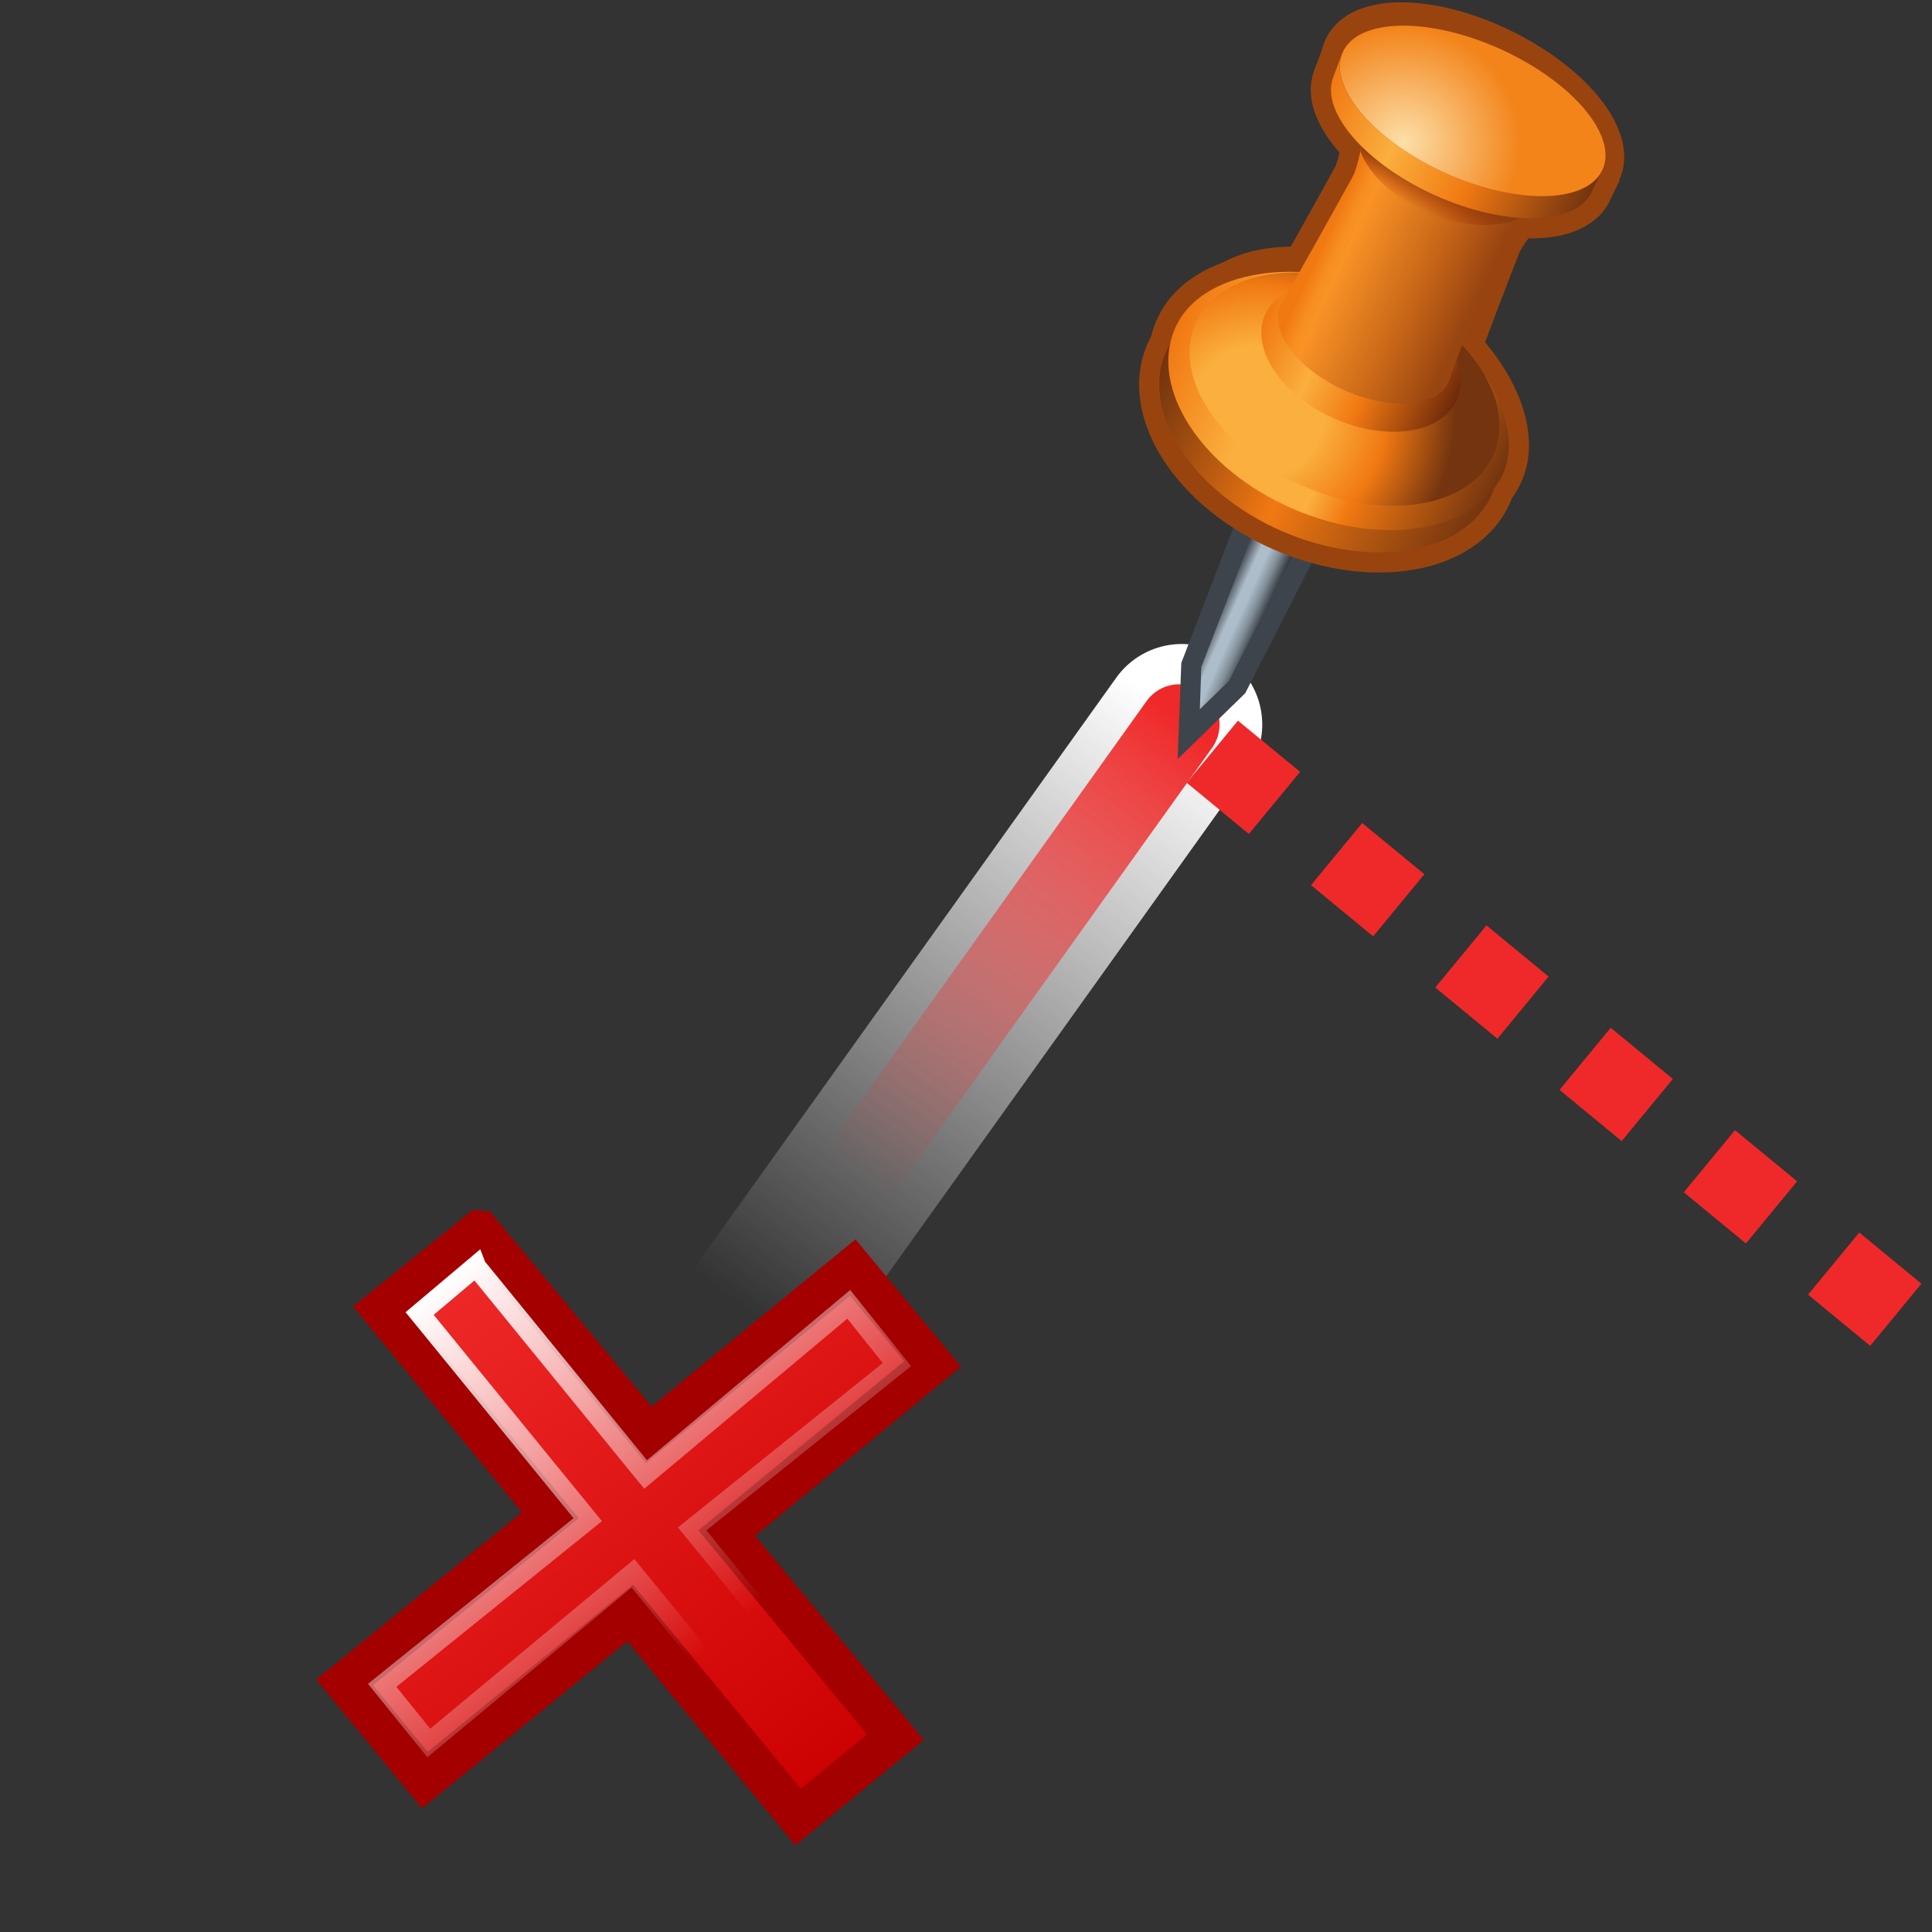 <svg xmlns="http://www.w3.org/2000/svg" width="48" height="48" xmlns:xlink="http://www.w3.org/1999/xlink"><rect width="100%" height="100%" fill="#333333" stroke="none"/><defs><linearGradient id="d"><stop offset="0" stop-color="#fff"/><stop offset="1" stop-color="#fff" stop-opacity="0"/></linearGradient><linearGradient id="c"><stop offset="0" stop-color="#ef2929"/><stop offset="1" stop-color="#ef2929" stop-opacity="0"/></linearGradient><linearGradient x1="10.049" x2="38.704" y1="10.048" y2="38.704" gradientUnits="userSpaceOnUse"><stop offset=".545" stop-color="#CB1009"/><stop offset="1" stop-color="#DC6247"/></linearGradient><linearGradient x1="7.472" x2="39.282" y1="7.472" y2="39.282" gradientUnits="userSpaceOnUse"><stop offset="0" stop-color="#E9A389"/><stop offset="1" stop-color="#CB1009"/></linearGradient><linearGradient x1="22.012" x2="24.89" y1="22.012" y2="24.89" gradientUnits="userSpaceOnUse"><stop offset="0" stop-color="#E4876B"/><stop offset=".545" stop-color="#CB1009"/></linearGradient><radialGradient cx="125.836" cy="22.138" r="29.536" gradientUnits="userSpaceOnUse" fy="22.138" fx="125.836"><stop offset="0" stop-color="#fff"/><stop offset="1" stop-color="#8794A0"/></radialGradient><radialGradient cx="113.36" cy="23.414" r="20.93" gradientUnits="userSpaceOnUse" fy="23.414" fx="113.36"><stop offset="0" stop-color="#fff"/><stop offset="1" stop-color="#8794A0"/></radialGradient><radialGradient cx="108.535" cy="-1.444" r="32.544" gradientUnits="userSpaceOnUse" fy="-1.444" fx="108.535"><stop offset="0" stop-color="#fff"/><stop offset="1" stop-color="#8794A0"/></radialGradient><radialGradient id="o" cx="264.885" cy="1499.855" r="8.559" gradientUnits="userSpaceOnUse" fy="1499.855" fx="264.885" gradientTransform="translate(9.073 -1121.746)"><stop offset=".006" stop-color="#FCDFA8"/><stop offset="1" stop-color="#F3841A"/></radialGradient><linearGradient id="n" x1="260.883" x2="274.926" y1="1494.385" y2="1509.797" gradientUnits="userSpaceOnUse" gradientTransform="translate(9.073 -1121.746)"><stop offset=".006" stop-color="#F17912"/><stop offset=".292" stop-color="#FAAF3E"/><stop offset=".59" stop-color="#F17912"/><stop offset="1" stop-color="#73340F"/></linearGradient><linearGradient id="m" x1="264.233" x2="266.049" y1="1505.209" y2="1503.704" gradientUnits="userSpaceOnUse" gradientTransform="translate(9.073 -1121.746)"><stop offset=".006" stop-color="#a82900" stop-opacity="0"/><stop offset="1" stop-color="#8a3e0e"/></linearGradient><linearGradient id="l" x1="255.886" x2="263.778" y1="1504.661" y2="1513.642" gradientUnits="userSpaceOnUse" gradientTransform="translate(9.073 -1121.746)"><stop offset=".006" stop-color="#F17912"/><stop offset=".022" stop-color="#F27D15"/><stop offset=".098" stop-color="#F78E21"/><stop offset=".157" stop-color="#F99326"/><stop offset=".674" stop-color="#C56417"/><stop offset="1" stop-color="#994511"/></linearGradient><linearGradient id="k" x1="250.594" x2="260.634" y1="1507.167" y2="1518.866" gradientUnits="userSpaceOnUse" gradientTransform="translate(9.073 -1121.746)"><stop offset=".006" stop-color="#F17912"/><stop offset=".315" stop-color="#FAAF3E"/><stop offset=".59" stop-color="#F17912"/><stop offset="1" stop-color="#6E290A"/></linearGradient><radialGradient id="j" cx="247.017" cy="1513.643" r="14.582" gradientUnits="userSpaceOnUse" fy="1513.643" fx="247.017" gradientTransform="translate(9.073 -1121.746)"><stop offset=".006" stop-color="#FAAF3E"/><stop offset=".337" stop-color="#FAAF3E"/><stop offset=".652" stop-color="#F17912"/><stop offset="1" stop-color="#73340F"/></radialGradient><linearGradient id="i" x1="244.283" x2="261.463" y1="1505.286" y2="1525.255" gradientUnits="userSpaceOnUse" gradientTransform="translate(9.073 -1121.746)"><stop offset=".006" stop-color="#F17912"/><stop offset=".292" stop-color="#FAAF3E"/><stop offset=".545" stop-color="#FAAF3E"/><stop offset=".652" stop-color="#F17912"/><stop offset="1" stop-color="#73340F"/></linearGradient><linearGradient id="h" x1="242.98" x2="260.03" y1="1506.586" y2="1526.39" gradientUnits="userSpaceOnUse" gradientTransform="translate(9.073 -1121.746)"><stop offset=".006" stop-color="#73340F"/><stop offset=".461" stop-color="#F17912"/><stop offset="1" stop-color="#73340F"/></linearGradient><linearGradient id="g" x1="238.486" x2="240.81" y1="1525.703" y2="1528.29" gradientUnits="userSpaceOnUse"><stop offset=".006" stop-color="#3E444C"/><stop offset=".298" stop-color="#ADBECA"/><stop offset=".477" stop-color="#ADBECA"/><stop offset=".702" stop-color="#828F99"/><stop offset="1" stop-color="#292E33"/></linearGradient><linearGradient id="p" x1="24.806" x2="37.811" y1="6.534" y2="19.904" gradientTransform="translate(-18.441 -28.203)" gradientUnits="userSpaceOnUse" xlink:href="#a"/><linearGradient id="a"><stop offset="0" stop-color="#ef2929"/><stop offset="1" stop-color="#c00"/></linearGradient><linearGradient id="q" x1="25.119" x2="34.193" y1="6.873" y2="15.929" gradientTransform="translate(-18.441 -28.203)" gradientUnits="userSpaceOnUse" xlink:href="#b"/><linearGradient id="b"><stop offset="0" stop-color="#fff"/><stop offset="1" stop-color="#fff" stop-opacity="0"/></linearGradient><linearGradient id="f" x1="29.429" x2="21.143" y1="18" y2="29.143" xlink:href="#c" gradientUnits="userSpaceOnUse"/><linearGradient id="e" x1="29.5" x2="18.786" y1="17.857" y2="32.714" xlink:href="#d" gradientUnits="userSpaceOnUse"/></defs><g><path fill="none" stroke="url(#e)" stroke-width="4" stroke-dashoffset=".8" d="M29.36 18l-14.3 20" stroke-linecap="round"/><path fill="none" stroke="url(#f)" stroke-width="2" stroke-dashoffset=".8" d="M29.3 18L15 38" stroke-linecap="round"/><path fill="none" stroke="#ef2929" stroke-width="2" stroke-dashoffset=".8" d="M49.57 34.7L29.3 18" stroke-dasharray="2, 2" color="#000" overflow="visible" enable-background="accumulate"/><g transform="matrix(.309 -.137 .137 .309 -101.581 -75.767)"><path fill="none" stroke="#3e444c" stroke-width="2.963" d="M255.28 401.7l-9.12 7.4-2.8 1.04 1.37-2.8 8.22-8.23"/><path fill="url(#g)" d="M246.2 1523.44l-9.1 7.4-2.8 1.04 1.36-2.8 8.22-8.22" transform="translate(9.073 -1121.746)"/><path fill="none" stroke="#99440f" stroke-width="2.963" d="M267.38 389.34c3.82 4.48 5.48 12.32 1.72 15.3-3.75 2.98-10.6.97-15.32-4.5-4.7-5.47-5.48-12.32-1.72-15.3 3.75-2.98 11.02-.53 15.32 4.5z"/><path fill="none" stroke="#99440f" stroke-width="2.963" d="M268.74 388.12c3.86 4.52 5.55 12.4 1.8 15.4-3.76 2.97-10.65.92-15.4-4.6-4.74-5.5-5.54-12.4-1.78-15.38 3.75-2.98 11.05-.5 15.38 4.58z"/><ellipse cx="253.555" cy="1514.673" fill="none" stroke="#99440f" stroke-width="2.963" transform="matrix(.783 -.622 .622 .783 -877.939 -635.486)" rx="7.751" ry="11.967"/><path fill="none" stroke="#99440f" stroke-width="2.963" d="M269.8 395.6c-1.6 1.3-4.92.05-7.37-2.78-2.46-2.84-3.14-6.2-1.52-7.5l.2-.14c.53-.33 8.13-6.05 8.43-6.3.36-.26 1.1-1.2 1.47-1.76l8.45 9.5c-.62.28-1.7.94-2.02 1.26-.28.26-7 7-7.4 7.5l-.22.2z"/><path fill="none" stroke="#99440f" stroke-width="2.963" d="M285.07 387.08l1.3-1.1c-2.17 1.64-6.9-.45-10.66-4.73-3.7-4.22-5.13-9.02-3.28-10.9l-1.28 1.3c-1.85 1.88-.45 6.65 3.24 10.84 3.8 4.3 8.6 6.35 10.7 4.58z"/><ellipse cx="270.451" cy="1499.792" fill="none" stroke="#99440f" stroke-width="2.963" transform="matrix(.765 -.644 .644 .765 -893.213 -595.2)" rx="4.981" ry="10.488"/><path fill="url(#h)" d="M267.38 389.34c3.82 4.48 5.48 12.32 1.72 15.3-3.75 2.98-10.6.97-15.32-4.5-4.7-5.47-5.48-12.32-1.72-15.3 3.75-2.98 11.02-.53 15.32 4.5z"/><path fill="url(#i)" d="M268.74 388.12c3.86 4.52 5.55 12.4 1.8 15.4-3.76 2.97-10.65.92-15.4-4.6-4.74-5.5-5.54-12.4-1.78-15.38 3.75-2.98 11.05-.5 15.38 4.58z"/><path fill="url(#j)" d="M268.7 388.1c4.3 5.02 5.08 11.24 1.73 13.9-3.36 2.66-9.57.76-13.87-4.25-4.3-5.02-5.08-11.24-1.73-13.9s9.56-.76 13.87 4.26z"/><path fill="url(#k)" d="M268.55 388.2c2.77 3.23 3.3 7.23 1.16 8.92-2.13 1.7-6.1.45-8.87-2.78-2.77-3.23-3.3-7.23-1.16-8.92 2.13-1.7 6.1-.45 8.88 2.78z"/><path fill="url(#l)" d="M269.8 395.6c-1.6 1.3-4.92.05-7.37-2.78-2.46-2.84-3.14-6.2-1.53-7.5l.2-.14c.53-.33 8.13-6.05 8.43-6.3.36-.26 1.1-1.2 1.46-1.76l8.45 9.5c-.62.28-1.7.94-2.02 1.26-.28.26-7 7-7.4 7.5l-.22.2z"/><path fill="none" d="M269.8 395.6c-1.6 1.3-4.92.05-7.37-2.78-2.46-2.84-3.14-6.2-1.53-7.5l.2-.14c.53-.33 8.13-6.05 8.43-6.3.36-.26 1.1-1.2 1.46-1.76l8.45 9.5c-.62.28-1.7.94-2.02 1.26-.28.26-7 7-7.4 7.5l-.22.2z"/><path fill="url(#m)" d="M279.26 386.7c-1.93-.18-4.13-1.33-5.9-3.24-1.76-1.93-2.66-4.17-2.58-6.02l.22-.32 8.45 9.5-.2.1z"/><path fill="url(#n)" d="M285.07 387.08l1.3-1.1c-2.17 1.64-6.9-.45-10.66-4.73-3.7-4.22-5.13-9.02-3.28-10.9l-1.28 1.3c-1.85 1.88-.45 6.65 3.24 10.84 3.8 4.3 8.6 6.35 10.7 4.58z"/><path fill="url(#o)" d="M283.34 374.84c3.82 4.34 5.22 9.3 3.12 11.07-2.1 1.78-6.92-.3-10.75-4.65-3.8-4.34-5.2-9.3-3.1-11.07 2.1-1.77 6.9.3 10.74 4.66z"/></g><g><g color="#000" stroke-linecap="round"><path fill="url(#p)" stroke="#a40000" stroke-width="1.144" d="M7.47-22.83l-2.54 2.5 5.35 5.35-5.35 5.3 2.54 2.54 5.34-5.3 5.32 5.3 2.53-2.53-5.34-5.3 5.35-5.36-2.53-2.5-5.3 5.3-5.35-5.3z" overflow="visible" transform="matrix(.87 .086 -.086 .87 3.441 49.795)"/><path fill="none" stroke="url(#q)" stroke-width=".572" d="M7.48-21.82l-1.46 1.5 5.33 5.36L6-9.7l1.48 1.5 5.3-5.37 5.37 5.4 1.46-1.52-5.28-5.3 5.33-5.22-1.53-1.57-5.27 5.38-5.37-5.4z" overflow="visible" transform="matrix(.87 .086 -.086 .87 3.441 49.795)"/></g></g></g></svg>